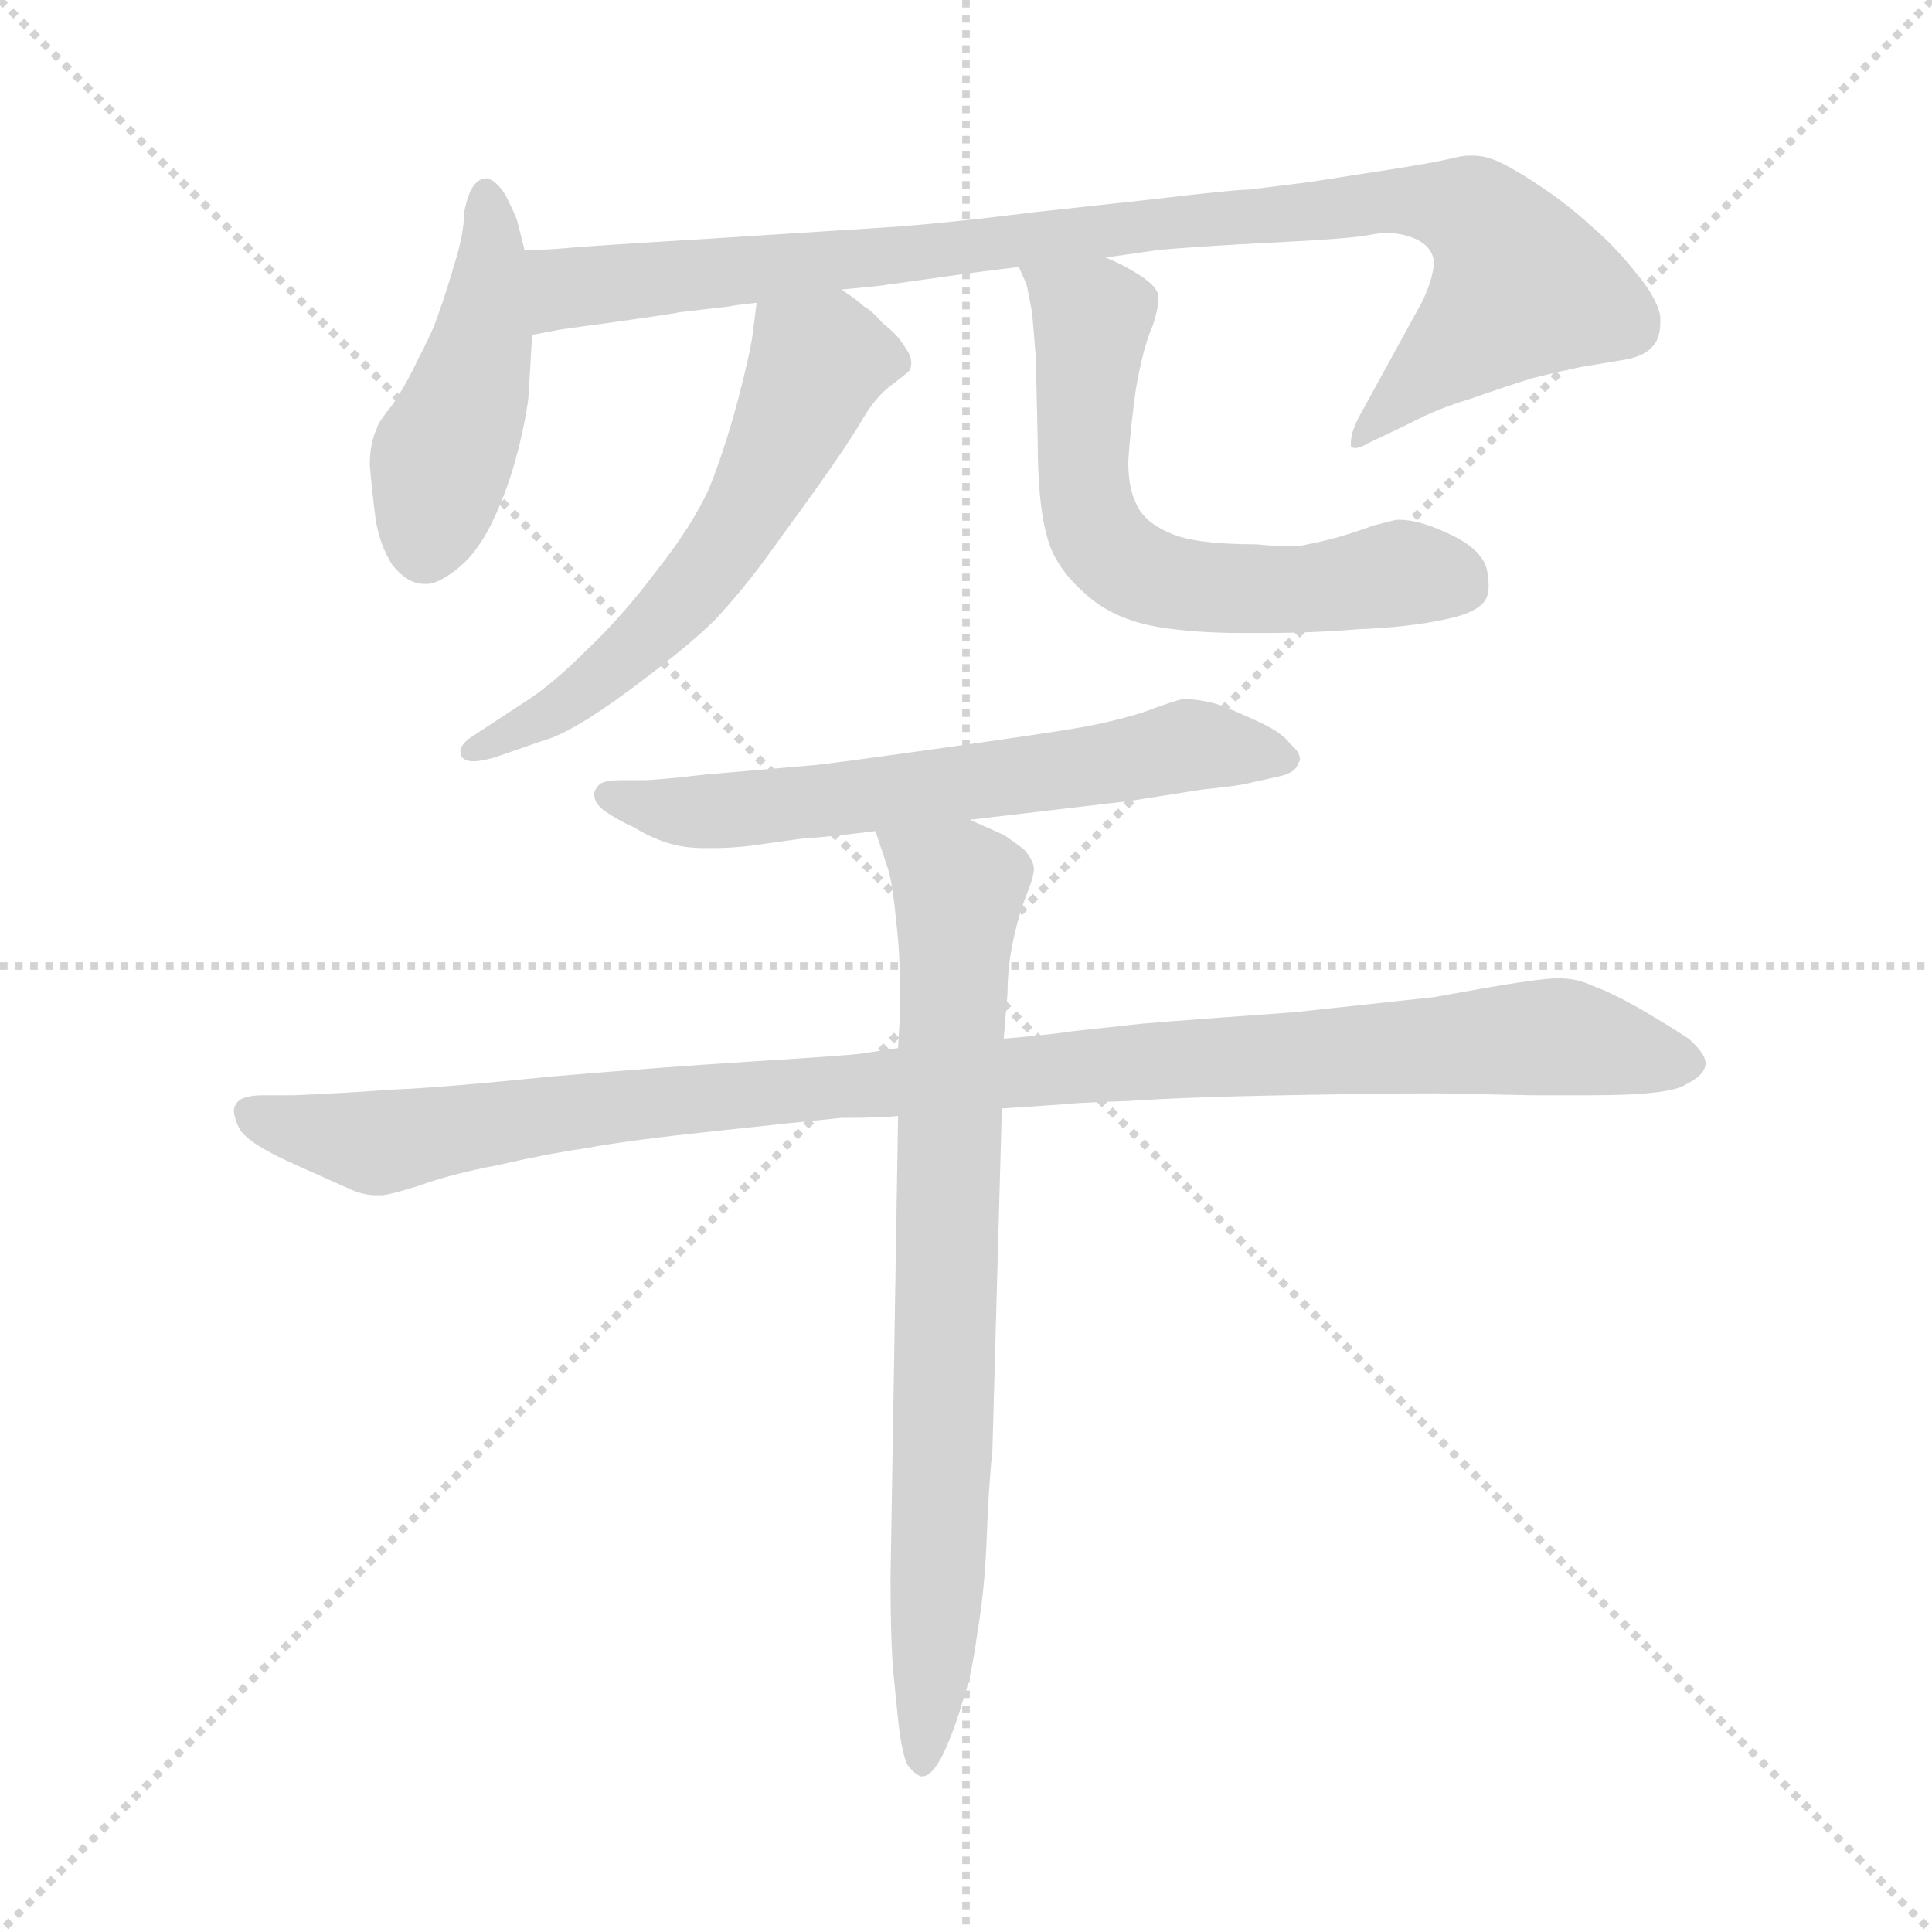 <svg xmlns="http://www.w3.org/2000/svg" version="1.1" viewBox="0 0 1024 1024">
  <g stroke="lightgray" stroke-dasharray="1,1" stroke-width="1" transform="scale(4, 4)">
    <line x1="0" y1="0" x2="256" y2="256" />
    <line x1="256" y1="0" x2="0" y2="256" />
    <line x1="128" y1="0" x2="128" y2="256" />
    <line x1="0" y1="128" x2="256" y2="128" />
  </g>
  <g transform="scale(1.0, -1.0) translate(0.0, -764.50)">
    <style type="text/css">
      
        @keyframes keyframes0 {
          from {
            stroke: blue;
            stroke-dashoffset: 450;
            stroke-width: 128;
          }
          59% {
            animation-timing-function: step-end;
            stroke: blue;
            stroke-dashoffset: 0;
            stroke-width: 128;
          }
          to {
            stroke: black;
            stroke-width: 1024;
          }
        }
        #make-me-a-hanzi-animation-0 {
          animation: keyframes0 0.616s both;
          animation-delay: 0s;
          animation-timing-function: linear;
        }
      
        @keyframes keyframes1 {
          from {
            stroke: blue;
            stroke-dashoffset: 931;
            stroke-width: 128;
          }
          75% {
            animation-timing-function: step-end;
            stroke: blue;
            stroke-dashoffset: 0;
            stroke-width: 128;
          }
          to {
            stroke: black;
            stroke-width: 1024;
          }
        }
        #make-me-a-hanzi-animation-1 {
          animation: keyframes1 1.008s both;
          animation-delay: 0.616s;
          animation-timing-function: linear;
        }
      
        @keyframes keyframes2 {
          from {
            stroke: blue;
            stroke-dashoffset: 580;
            stroke-width: 128;
          }
          65% {
            animation-timing-function: step-end;
            stroke: blue;
            stroke-dashoffset: 0;
            stroke-width: 128;
          }
          to {
            stroke: black;
            stroke-width: 1024;
          }
        }
        #make-me-a-hanzi-animation-2 {
          animation: keyframes2 0.722s both;
          animation-delay: 1.624s;
          animation-timing-function: linear;
        }
      
        @keyframes keyframes3 {
          from {
            stroke: blue;
            stroke-dashoffset: 617;
            stroke-width: 128;
          }
          67% {
            animation-timing-function: step-end;
            stroke: blue;
            stroke-dashoffset: 0;
            stroke-width: 128;
          }
          to {
            stroke: black;
            stroke-width: 1024;
          }
        }
        #make-me-a-hanzi-animation-3 {
          animation: keyframes3 0.752s both;
          animation-delay: 2.346s;
          animation-timing-function: linear;
        }
      
        @keyframes keyframes4 {
          from {
            stroke: blue;
            stroke-dashoffset: 621;
            stroke-width: 128;
          }
          67% {
            animation-timing-function: step-end;
            stroke: blue;
            stroke-dashoffset: 0;
            stroke-width: 128;
          }
          to {
            stroke: black;
            stroke-width: 1024;
          }
        }
        #make-me-a-hanzi-animation-4 {
          animation: keyframes4 0.755s both;
          animation-delay: 3.098s;
          animation-timing-function: linear;
        }
      
        @keyframes keyframes5 {
          from {
            stroke: blue;
            stroke-dashoffset: 1019;
            stroke-width: 128;
          }
          77% {
            animation-timing-function: step-end;
            stroke: blue;
            stroke-dashoffset: 0;
            stroke-width: 128;
          }
          to {
            stroke: black;
            stroke-width: 1024;
          }
        }
        #make-me-a-hanzi-animation-5 {
          animation: keyframes5 1.079s both;
          animation-delay: 3.853s;
          animation-timing-function: linear;
        }
      
        @keyframes keyframes6 {
          from {
            stroke: blue;
            stroke-dashoffset: 766;
            stroke-width: 128;
          }
          71% {
            animation-timing-function: step-end;
            stroke: blue;
            stroke-dashoffset: 0;
            stroke-width: 128;
          }
          to {
            stroke: black;
            stroke-width: 1024;
          }
        }
        #make-me-a-hanzi-animation-6 {
          animation: keyframes6 0.873s both;
          animation-delay: 4.933s;
          animation-timing-function: linear;
        }
      
    </style>
    
      <path d="M 278 632 L 274 648 Q 272 653 268 661 Q 263 669 258 670 Q 254 670 251 666 Q 248 662 246 652 Q 246 641 241 625 Q 236 608 233 600 Q 230 590 222 575 Q 215 560 208 550 Q 200 540 200 538 Q 196 530 196 518 Q 197 506 199 490 Q 201 476 208 465 Q 216 455 225 455 L 226 455 Q 232 455 241 462 Q 252 470 260 486 Q 268 502 273 520 Q 278 538 280 553 Q 281 568 282 587 L 278 632 Z" fill="lightgray" />
    
      <path d="M 446 611 L 466 613 L 516 620 L 540 623 L 586 628 L 614 632 Q 636 634 676 636 Q 716 638 726 640 Q 731 641 735 641 Q 743 641 750 638 Q 759 634 760 626 Q 760 618 754 605 L 720 543 Q 716 535 716 530 L 716 528 Q 717 527 718 527 Q 721 527 726 530 L 747 540 Q 762 548 779 553 Q 796 559 812 564 Q 828 568 838 570 L 862 574 Q 872 576 876 581 Q 880 585 880 594 L 880 597 Q 878 607 867 620 Q 856 634 843 645 Q 831 656 819 664 Q 806 673 796 678 Q 788 682 781 682 L 778 682 Q 775 682 767 680 Q 758 678 739 675 L 694 668 L 662 664 Q 654 664 612 659 L 548 652 Q 500 646 470 644 L 376 638 Q 310 634 300 633 Q 290 632 278 632 C 248 631 252 582 282 587 L 298 590 Q 357 598 360 599 L 386 602 Q 391 603 401 604 L 446 611 Z" fill="lightgray" />
    
      <path d="M 401 604 L 399 588 Q 398 579 391 552 Q 384 526 376 506 Q 367 486 348 462 Q 330 438 311 420 Q 293 402 279 393 L 250 374 Q 244 370 244 366 Q 244 364 245 363 Q 247 361 251 361 Q 255 361 262 363 L 288 372 Q 303 376 334 399 Q 365 422 379 436 Q 392 450 404 466 L 433 506 Q 450 530 457 542 Q 464 554 472 560 Q 480 566 482 568 Q 483 570 483 572 Q 483 576 480 580 Q 476 587 468 593 Q 462 600 458 602 Q 455 605 446 611 C 422 628 405 634 401 604 Z" fill="lightgray" />
    
      <path d="M 540 623 L 544 614 Q 545 610 547 599 Q 548 588 549 575 L 550 531 Q 550 497 555 480 Q 559 464 575 450 Q 590 436 615 432 Q 634 429 658 429 L 670 429 Q 696 429 720 431 Q 746 432 765 436 Q 785 440 788 448 Q 789 450 789 454 Q 789 458 788 463 Q 785 474 767 482 Q 752 489 742 489 L 740 489 L 728 486 Q 720 483 710 480 Q 699 477 693 476 Q 690 475 683 475 Q 676 475 666 476 Q 633 476 620 482 Q 606 488 602 498 Q 598 506 598 520 Q 599 536 602 558 Q 606 581 611 592 Q 614 601 614 607 Q 614 612 605 618 Q 596 624 586 628 C 559 641 529 651 540 623 Z" fill="lightgray" />
    
      <path d="M 514 330 L 548 334 L 599 340 L 637 346 Q 656 348 660 349 L 678 353 Q 687 355 688 360 Q 689 361 689 362 Q 689 366 684 370 Q 680 376 667 382 Q 654 388 646 391 Q 636 394 627 394 Q 622 393 606 387 Q 590 382 573 379 Q 556 376 499 368 Q 442 360 432 359 L 374 354 Q 348 351 341 351 L 330 351 Q 321 351 318 349 Q 315 346 315 344 L 315 343 Q 315 339 320 335 Q 327 330 336 326 Q 344 321 353 318 Q 362 315 373 315 L 379 315 Q 386 315 396 316 L 425 320 Q 440 321 464 324 L 514 330 Z" fill="lightgray" />
    
      <path d="M 531 177 L 561 179 Q 569 180 599 181 Q 628 183 681 184 Q 734 185 761 185 L 812 184 L 844 184 Q 886 184 894 190 Q 904 195 904 201 Q 904 206 895 214 Q 886 220 869 230 Q 853 239 844 242 Q 836 246 826 246 Q 817 246 788 241 L 760 236 L 686 228 Q 630 224 606 222 L 569 218 Q 556 216 532 214 L 476 209 L 456 206 Q 448 205 400 202 Q 352 199 293 194 Q 234 188 208 187 Q 181 185 156 184 L 140 184 Q 127 184 125 179 Q 124 178 124 176 Q 124 172 127 166 Q 132 158 157 147 L 186 134 Q 193 131 199 131 L 202 131 Q 206 131 222 136 Q 238 142 264 147 Q 290 153 311 156 Q 332 160 379 165 Q 425 170 446 172 Q 467 172 476 173 L 531 177 Z" fill="lightgray" />
    
      <path d="M 532 214 L 534 238 Q 534 252 537 266 Q 540 280 544 290 Q 548 300 548 304 Q 548 308 543 314 Q 538 318 532 322 L 514 330 C 487 342 455 352 464 324 L 470 306 Q 473 298 475 276 Q 477 260 477 240 L 477 227 L 476 209 L 476 173 L 472 -72 Q 472 -110 474 -127 L 476 -147 Q 478 -165 481 -171 Q 485 -176 488 -177 L 489 -177 Q 494 -177 500 -165 Q 506 -152 510 -138 Q 515 -124 518 -101 Q 522 -78 523 -50 Q 524 -23 526 -4 L 531 177 L 532 214 Z" fill="lightgray" />
    
    
      <clipPath id="make-me-a-hanzi-clip-0">
        <path d="M 278 632 L 274 648 Q 272 653 268 661 Q 263 669 258 670 Q 254 670 251 666 Q 248 662 246 652 Q 246 641 241 625 Q 236 608 233 600 Q 230 590 222 575 Q 215 560 208 550 Q 200 540 200 538 Q 196 530 196 518 Q 197 506 199 490 Q 201 476 208 465 Q 216 455 225 455 L 226 455 Q 232 455 241 462 Q 252 470 260 486 Q 268 502 273 520 Q 278 538 280 553 Q 281 568 282 587 L 278 632 Z" />
      </clipPath>
      <path clip-path="url(#make-me-a-hanzi-clip-0)" d="M 259 661 L 257 592 L 234 520 L 226 471" fill="none" id="make-me-a-hanzi-animation-0" stroke-dasharray="322 644" stroke-linecap="round" />
    
      <clipPath id="make-me-a-hanzi-clip-1">
        <path d="M 446 611 L 466 613 L 516 620 L 540 623 L 586 628 L 614 632 Q 636 634 676 636 Q 716 638 726 640 Q 731 641 735 641 Q 743 641 750 638 Q 759 634 760 626 Q 760 618 754 605 L 720 543 Q 716 535 716 530 L 716 528 Q 717 527 718 527 Q 721 527 726 530 L 747 540 Q 762 548 779 553 Q 796 559 812 564 Q 828 568 838 570 L 862 574 Q 872 576 876 581 Q 880 585 880 594 L 880 597 Q 878 607 867 620 Q 856 634 843 645 Q 831 656 819 664 Q 806 673 796 678 Q 788 682 781 682 L 778 682 Q 775 682 767 680 Q 758 678 739 675 L 694 668 L 662 664 Q 654 664 612 659 L 548 652 Q 500 646 470 644 L 376 638 Q 310 634 300 633 Q 290 632 278 632 C 248 631 252 582 282 587 L 298 590 Q 357 598 360 599 L 386 602 Q 391 603 401 604 L 446 611 Z" />
      </clipPath>
      <path clip-path="url(#make-me-a-hanzi-clip-1)" d="M 285 595 L 300 611 L 365 620 L 734 658 L 781 650 L 794 639 L 807 612 L 718 529" fill="none" id="make-me-a-hanzi-animation-1" stroke-dasharray="803 1606" stroke-linecap="round" />
    
      <clipPath id="make-me-a-hanzi-clip-2">
        <path d="M 401 604 L 399 588 Q 398 579 391 552 Q 384 526 376 506 Q 367 486 348 462 Q 330 438 311 420 Q 293 402 279 393 L 250 374 Q 244 370 244 366 Q 244 364 245 363 Q 247 361 251 361 Q 255 361 262 363 L 288 372 Q 303 376 334 399 Q 365 422 379 436 Q 392 450 404 466 L 433 506 Q 450 530 457 542 Q 464 554 472 560 Q 480 566 482 568 Q 483 570 483 572 Q 483 576 480 580 Q 476 587 468 593 Q 462 600 458 602 Q 455 605 446 611 C 422 628 405 634 401 604 Z" />
      </clipPath>
      <path clip-path="url(#make-me-a-hanzi-clip-2)" d="M 472 573 L 433 572 L 396 494 L 354 438 L 296 389 L 249 366" fill="none" id="make-me-a-hanzi-animation-2" stroke-dasharray="452 904" stroke-linecap="round" />
    
      <clipPath id="make-me-a-hanzi-clip-3">
        <path d="M 540 623 L 544 614 Q 545 610 547 599 Q 548 588 549 575 L 550 531 Q 550 497 555 480 Q 559 464 575 450 Q 590 436 615 432 Q 634 429 658 429 L 670 429 Q 696 429 720 431 Q 746 432 765 436 Q 785 440 788 448 Q 789 450 789 454 Q 789 458 788 463 Q 785 474 767 482 Q 752 489 742 489 L 740 489 L 728 486 Q 720 483 710 480 Q 699 477 693 476 Q 690 475 683 475 Q 676 475 666 476 Q 633 476 620 482 Q 606 488 602 498 Q 598 506 598 520 Q 599 536 602 558 Q 606 581 611 592 Q 614 601 614 607 Q 614 612 605 618 Q 596 624 586 628 C 559 641 529 651 540 623 Z" />
      </clipPath>
      <path clip-path="url(#make-me-a-hanzi-clip-3)" d="M 548 621 L 579 596 L 574 510 L 580 484 L 596 466 L 613 457 L 664 452 L 743 461 L 776 453" fill="none" id="make-me-a-hanzi-animation-3" stroke-dasharray="489 978" stroke-linecap="round" />
    
      <clipPath id="make-me-a-hanzi-clip-4">
        <path d="M 514 330 L 548 334 L 599 340 L 637 346 Q 656 348 660 349 L 678 353 Q 687 355 688 360 Q 689 361 689 362 Q 689 366 684 370 Q 680 376 667 382 Q 654 388 646 391 Q 636 394 627 394 Q 622 393 606 387 Q 590 382 573 379 Q 556 376 499 368 Q 442 360 432 359 L 374 354 Q 348 351 341 351 L 330 351 Q 321 351 318 349 Q 315 346 315 344 L 315 343 Q 315 339 320 335 Q 327 330 336 326 Q 344 321 353 318 Q 362 315 373 315 L 379 315 Q 386 315 396 316 L 425 320 Q 440 321 464 324 L 514 330 Z" />
      </clipPath>
      <path clip-path="url(#make-me-a-hanzi-clip-4)" d="M 322 344 L 376 334 L 636 370 L 683 364" fill="none" id="make-me-a-hanzi-animation-4" stroke-dasharray="493 986" stroke-linecap="round" />
    
      <clipPath id="make-me-a-hanzi-clip-5">
        <path d="M 531 177 L 561 179 Q 569 180 599 181 Q 628 183 681 184 Q 734 185 761 185 L 812 184 L 844 184 Q 886 184 894 190 Q 904 195 904 201 Q 904 206 895 214 Q 886 220 869 230 Q 853 239 844 242 Q 836 246 826 246 Q 817 246 788 241 L 760 236 L 686 228 Q 630 224 606 222 L 569 218 Q 556 216 532 214 L 476 209 L 456 206 Q 448 205 400 202 Q 352 199 293 194 Q 234 188 208 187 Q 181 185 156 184 L 140 184 Q 127 184 125 179 Q 124 178 124 176 Q 124 172 127 166 Q 132 158 157 147 L 186 134 Q 193 131 199 131 L 202 131 Q 206 131 222 136 Q 238 142 264 147 Q 290 153 311 156 Q 332 160 379 165 Q 425 170 446 172 Q 467 172 476 173 L 531 177 Z" />
      </clipPath>
      <path clip-path="url(#make-me-a-hanzi-clip-5)" d="M 135 174 L 199 159 L 319 178 L 662 206 L 830 215 L 892 202" fill="none" id="make-me-a-hanzi-animation-5" stroke-dasharray="891 1782" stroke-linecap="round" />
    
      <clipPath id="make-me-a-hanzi-clip-6">
        <path d="M 532 214 L 534 238 Q 534 252 537 266 Q 540 280 544 290 Q 548 300 548 304 Q 548 308 543 314 Q 538 318 532 322 L 514 330 C 487 342 455 352 464 324 L 470 306 Q 473 298 475 276 Q 477 260 477 240 L 477 227 L 476 209 L 476 173 L 472 -72 Q 472 -110 474 -127 L 476 -147 Q 478 -165 481 -171 Q 485 -176 488 -177 L 489 -177 Q 494 -177 500 -165 Q 506 -152 510 -138 Q 515 -124 518 -101 Q 522 -78 523 -50 Q 524 -23 526 -4 L 531 177 L 532 214 Z" />
      </clipPath>
      <path clip-path="url(#make-me-a-hanzi-clip-6)" d="M 471 321 L 508 294 L 499 -40 L 489 -170" fill="none" id="make-me-a-hanzi-animation-6" stroke-dasharray="638 1276" stroke-linecap="round" />
    
  </g>
</svg>